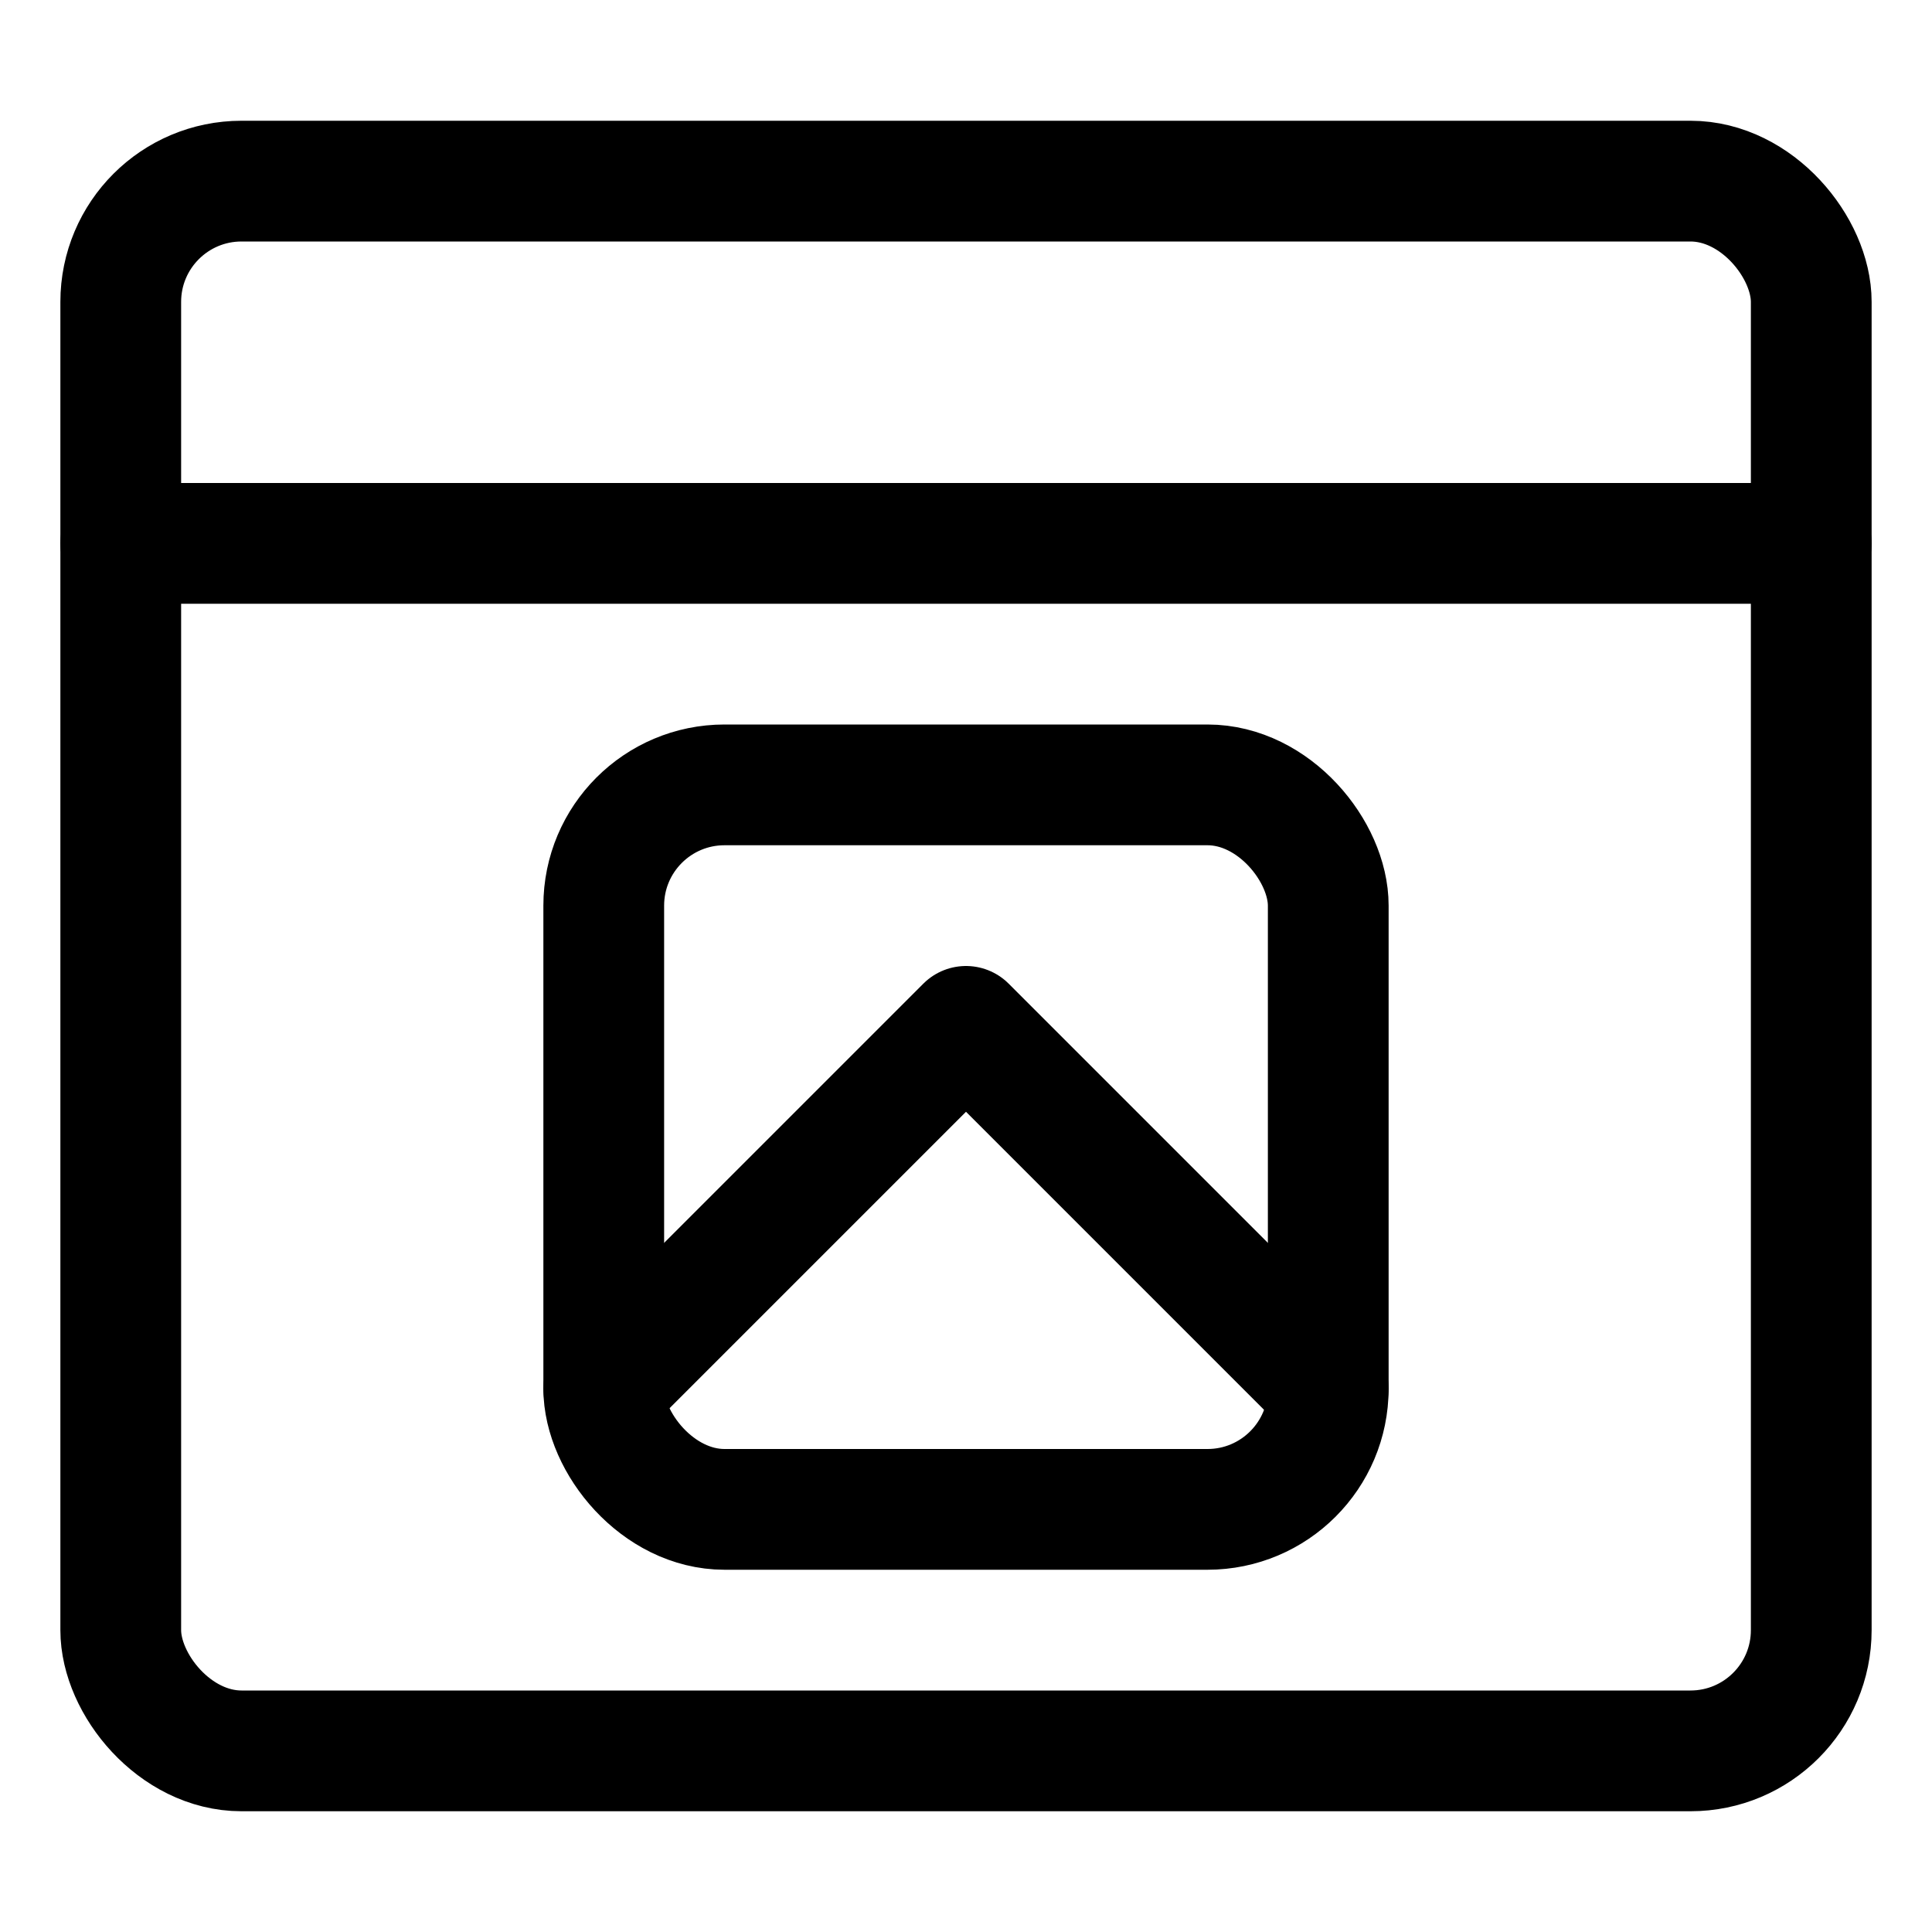 <svg xmlns="http://www.w3.org/2000/svg" viewBox="0 0 24 24" width="24" height="24"><defs><style>.a{fill:none;stroke:#000;stroke-linecap:round;stroke-linejoin:round;stroke-width:1.5px}</style></defs><title>browser-page-media</title><rect class="a" x="1.5" y="2.25" width="21" height="19.5" rx="1.5" ry="1.5"/><path class="a" d="M1.5 6.75h21"/><rect class="a" x="7.5" y="9.75" width="9" height="9" rx="1.5" ry="1.5"/><path class="a" d="M7.5 17.25l4.5-4.5 4.5 4.5"/></svg>